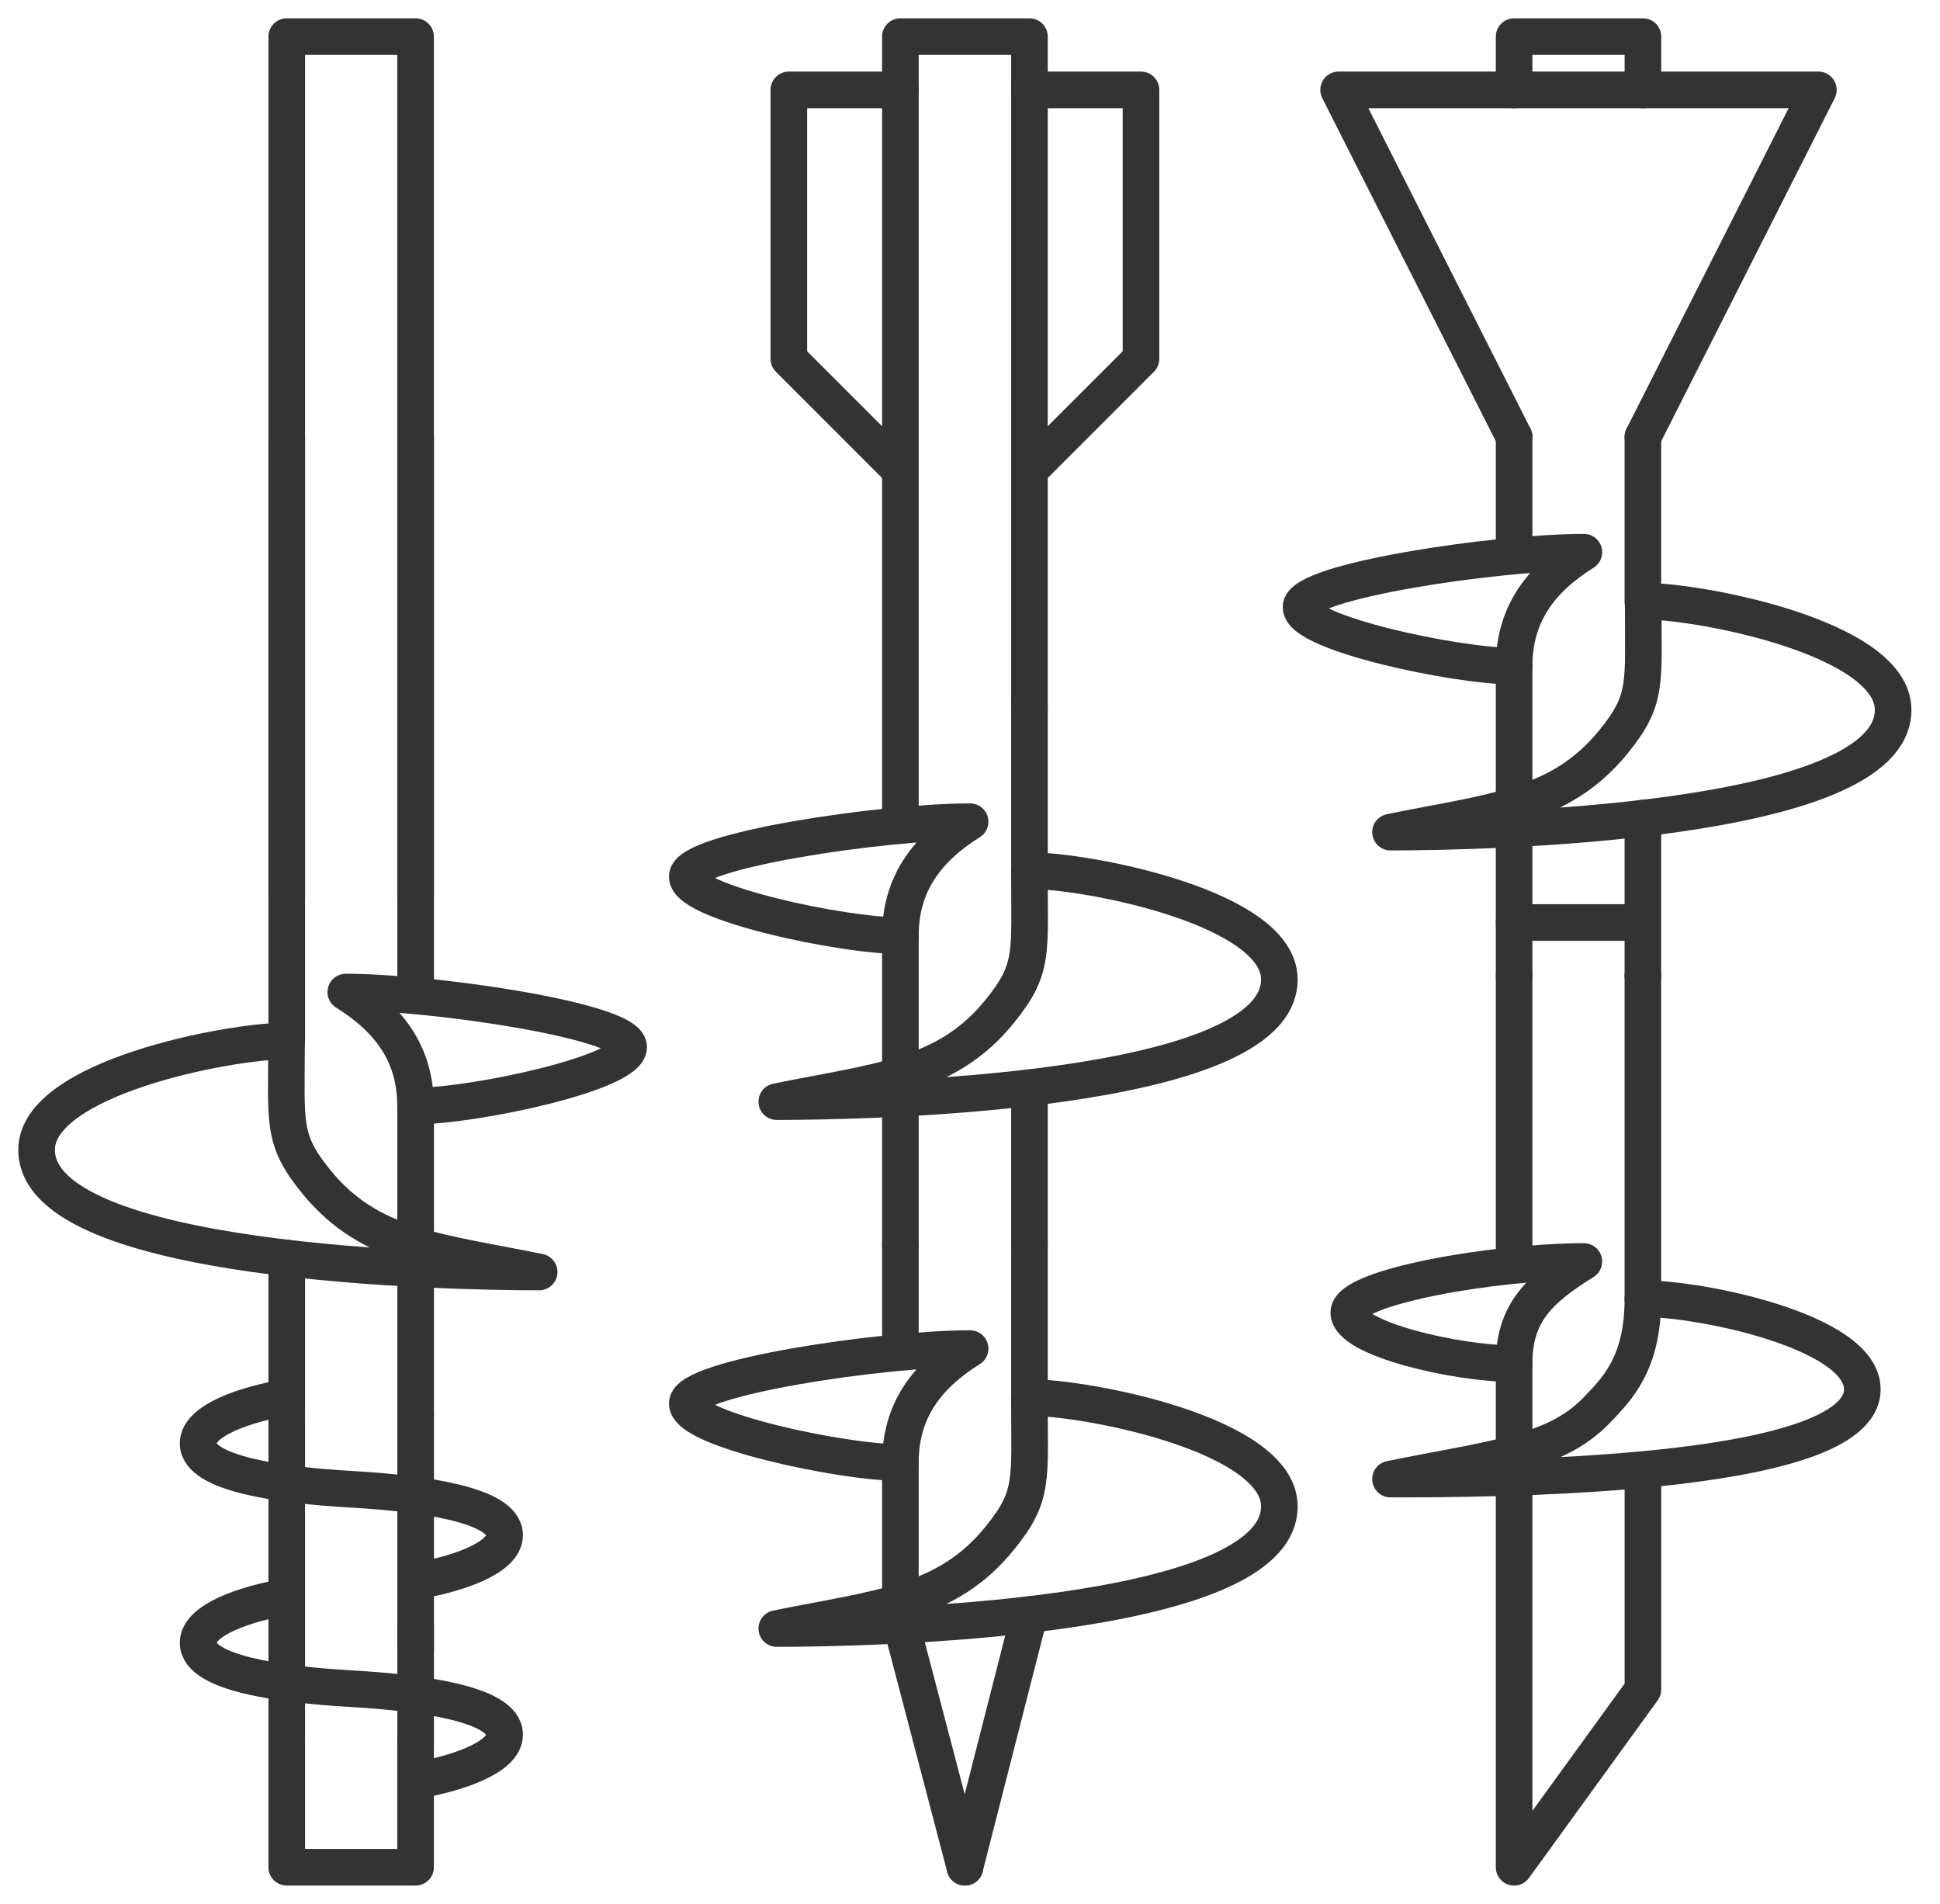 <svg width="53" height="52" viewBox="0 0 53 52" fill="none" xmlns="http://www.w3.org/2000/svg">
<path d="M41.365 22.525V26.652" stroke="#333333" stroke-miterlimit="10" stroke-linecap="round" stroke-linejoin="round"/>
<path d="M41.365 11.932V15.158" stroke="#333333" stroke-miterlimit="10" stroke-linecap="round" stroke-linejoin="round"/>
<path d="M44.883 22.346V26.652" stroke="#333333" stroke-miterlimit="10" stroke-linecap="round" stroke-linejoin="round"/>
<path d="M44.883 11.932V16.426" stroke="#333333" stroke-miterlimit="10" stroke-linecap="round" stroke-linejoin="round"/>
<path d="M43.271 15.082C40.885 15.082 35.543 15.87 35.543 16.583C35.543 17.295 39.775 18.196 41.365 18.196C41.365 16.793 42.071 15.832 43.271 15.082Z" stroke="#333333" stroke-miterlimit="10" stroke-linecap="round" stroke-linejoin="round"/>
<path d="M37.988 22.728C40.374 22.728 51.726 22.525 51.719 19.389C51.719 17.431 46.482 16.418 44.891 16.418C44.891 18.684 45.026 19.096 44.081 20.259C42.618 22.06 40.749 22.165 37.988 22.728Z" stroke="#333333" stroke-miterlimit="10" stroke-linecap="round" stroke-linejoin="round"/>
<path d="M41.365 18.197V22.009" stroke="#333333" stroke-miterlimit="10" stroke-linecap="round" stroke-linejoin="round"/>
<path d="M41.365 26.652V34.2" stroke="#333333" stroke-miterlimit="10" stroke-linecap="round" stroke-linejoin="round"/>
<path d="M44.884 40.369V46.146L41.365 51.001V46.146V40.369" stroke="#333333" stroke-miterlimit="10" stroke-linecap="round" stroke-linejoin="round"/>
<path d="M44.883 26.652V35.468" stroke="#333333" stroke-miterlimit="10" stroke-linecap="round" stroke-linejoin="round"/>
<path d="M43.27 34.455C40.884 34.455 36.848 35.138 36.848 35.851C36.848 36.563 39.766 37.246 41.364 37.246C41.364 35.843 42.07 35.205 43.27 34.455Z" stroke="#333333" stroke-miterlimit="10" stroke-linecap="round" stroke-linejoin="round"/>
<path d="M37.988 40.398C40.374 40.398 50.878 40.406 50.878 37.945C50.878 36.369 46.482 35.469 44.883 35.469C44.883 37.239 44.186 37.93 43.608 38.53C42.468 39.708 40.749 39.836 37.988 40.398Z" stroke="#333333" stroke-miterlimit="10" stroke-linecap="round" stroke-linejoin="round"/>
<path d="M41.365 37.24V40.369" stroke="#333333" stroke-miterlimit="10" stroke-linecap="round" stroke-linejoin="round"/>
<path d="M41.365 11.931L36.57 2.455H49.678L44.884 11.931" stroke="#333333" stroke-miterlimit="10" stroke-linecap="round" stroke-linejoin="round"/>
<path d="M41.365 2.456V1H44.884V2.456" stroke="#333333" stroke-miterlimit="10" stroke-linecap="round" stroke-linejoin="round"/>
<path d="M41.365 25.197H44.854" stroke="#333333" stroke-miterlimit="10" stroke-linecap="round" stroke-linejoin="round"/>
<path d="M11.355 34.539V38.666" stroke="#333333" stroke-miterlimit="10" stroke-linecap="round" stroke-linejoin="round"/>
<path d="M11.355 11.932V27.17" stroke="#333333" stroke-miterlimit="10" stroke-linecap="round" stroke-linejoin="round"/>
<path d="M7.834 34.359V38.666" stroke="#333333" stroke-miterlimit="10" stroke-linecap="round" stroke-linejoin="round"/>
<path d="M7.834 11.932V28.438" stroke="#333333" stroke-miterlimit="10" stroke-linecap="round" stroke-linejoin="round"/>
<path d="M9.447 27.096C11.833 27.096 17.175 27.884 17.175 28.596C17.175 29.309 12.944 30.209 11.353 30.209C11.353 28.806 10.648 27.846 9.447 27.096Z" stroke="#333333" stroke-miterlimit="10" stroke-linecap="round" stroke-linejoin="round"/>
<path d="M14.73 34.742C12.345 34.742 0.993 34.539 1 31.403C1 29.445 6.237 28.432 7.828 28.432C7.828 30.698 7.693 31.11 8.638 32.273C10.101 34.074 11.969 34.179 14.73 34.742Z" stroke="#333333" stroke-miterlimit="10" stroke-linecap="round" stroke-linejoin="round"/>
<path d="M11.355 30.209V34.02" stroke="#333333" stroke-miterlimit="10" stroke-linecap="round" stroke-linejoin="round"/>
<path d="M11.355 38.664V45.034" stroke="#333333" stroke-miterlimit="10" stroke-linecap="round" stroke-linejoin="round"/>
<path d="M7.834 47.533V51H11.353V47.533" stroke="#333333" stroke-miterlimit="10" stroke-linecap="round" stroke-linejoin="round"/>
<path d="M7.834 38.664V47.533" stroke="#333333" stroke-miterlimit="10" stroke-linecap="round" stroke-linejoin="round"/>
<path d="M11.422 43.175C12.45 42.995 13.786 42.567 13.786 41.929C13.786 41.104 11.572 40.789 9.599 40.676C7.625 40.564 5.412 40.249 5.412 39.423C5.412 38.785 6.748 38.35 7.776 38.178" stroke="#333333" stroke-miterlimit="10" stroke-linecap="round" stroke-linejoin="round"/>
<path d="M11.422 48.622C12.45 48.442 13.786 48.014 13.786 47.377C13.786 46.551 11.572 46.236 9.599 46.123C7.625 46.011 5.412 45.696 5.412 44.87C5.412 44.233 6.748 43.798 7.776 43.625" stroke="#333333" stroke-miterlimit="10" stroke-linecap="round" stroke-linejoin="round"/>
<path d="M11.355 44.404V47.533" stroke="#333333" stroke-miterlimit="10" stroke-linecap="round" stroke-linejoin="round"/>
<path d="M11.353 24.499V1H7.834V24.499" stroke="#333333" stroke-miterlimit="10" stroke-linecap="round" stroke-linejoin="round"/>
<path d="M24.598 29.887V34.013" stroke="#333333" stroke-miterlimit="10" stroke-linecap="round" stroke-linejoin="round"/>
<path d="M24.598 2.455V22.518" stroke="#333333" stroke-miterlimit="10" stroke-linecap="round" stroke-linejoin="round"/>
<path d="M28.125 29.707V34.014" stroke="#333333" stroke-miterlimit="10" stroke-linecap="round" stroke-linejoin="round"/>
<path d="M28.125 19.291V23.785" stroke="#333333" stroke-miterlimit="10" stroke-linecap="round" stroke-linejoin="round"/>
<path d="M26.503 22.443C24.117 22.443 18.775 23.231 18.775 23.944C18.775 24.657 23.007 25.557 24.598 25.557C24.598 24.162 25.303 23.194 26.503 22.443Z" stroke="#333333" stroke-miterlimit="10" stroke-linecap="round" stroke-linejoin="round"/>
<path d="M21.221 30.089C23.607 30.089 34.959 29.887 34.951 26.75C34.951 24.792 29.714 23.779 28.123 23.779C28.123 26.045 28.259 26.458 27.313 27.621C25.858 29.422 23.982 29.527 21.221 30.089Z" stroke="#333333" stroke-miterlimit="10" stroke-linecap="round" stroke-linejoin="round"/>
<path d="M24.598 25.557V29.368" stroke="#333333" stroke-miterlimit="10" stroke-linecap="round" stroke-linejoin="round"/>
<path d="M24.598 34.014V36.91" stroke="#333333" stroke-miterlimit="10" stroke-linecap="round" stroke-linejoin="round"/>
<path d="M26.361 51L24.598 44.277" stroke="#333333" stroke-miterlimit="10" stroke-linecap="round" stroke-linejoin="round"/>
<path d="M28.125 44.098L26.361 51" stroke="#333333" stroke-miterlimit="10" stroke-linecap="round" stroke-linejoin="round"/>
<path d="M28.125 34.014V38.17" stroke="#333333" stroke-miterlimit="10" stroke-linecap="round" stroke-linejoin="round"/>
<path d="M26.503 36.834C24.117 36.834 18.775 37.622 18.775 38.335C18.775 39.047 23.007 39.948 24.598 39.948C24.598 38.545 25.303 37.584 26.503 36.834Z" stroke="#333333" stroke-miterlimit="10" stroke-linecap="round" stroke-linejoin="round"/>
<path d="M21.221 44.48C23.607 44.48 34.959 44.277 34.951 41.141C34.951 39.183 29.714 38.17 28.123 38.17C28.123 40.436 28.259 40.849 27.313 42.011C25.858 43.812 23.982 43.917 21.221 44.48Z" stroke="#333333" stroke-miterlimit="10" stroke-linecap="round" stroke-linejoin="round"/>
<path d="M24.598 39.947V43.759" stroke="#333333" stroke-miterlimit="10" stroke-linecap="round" stroke-linejoin="round"/>
<path d="M24.598 2.456V1.728V1H26.361H28.124V10.146V19.292" stroke="#333333" stroke-miterlimit="10" stroke-linecap="round" stroke-linejoin="round"/>
<path d="M28.125 2.455H31.171V9.801L28.305 12.667" stroke="#333333" stroke-miterlimit="10" stroke-linecap="round" stroke-linejoin="round"/>
<path d="M24.597 2.455H21.551V9.801L24.417 12.667" stroke="#333333" stroke-miterlimit="10" stroke-linecap="round" stroke-linejoin="round"/>
</svg>
